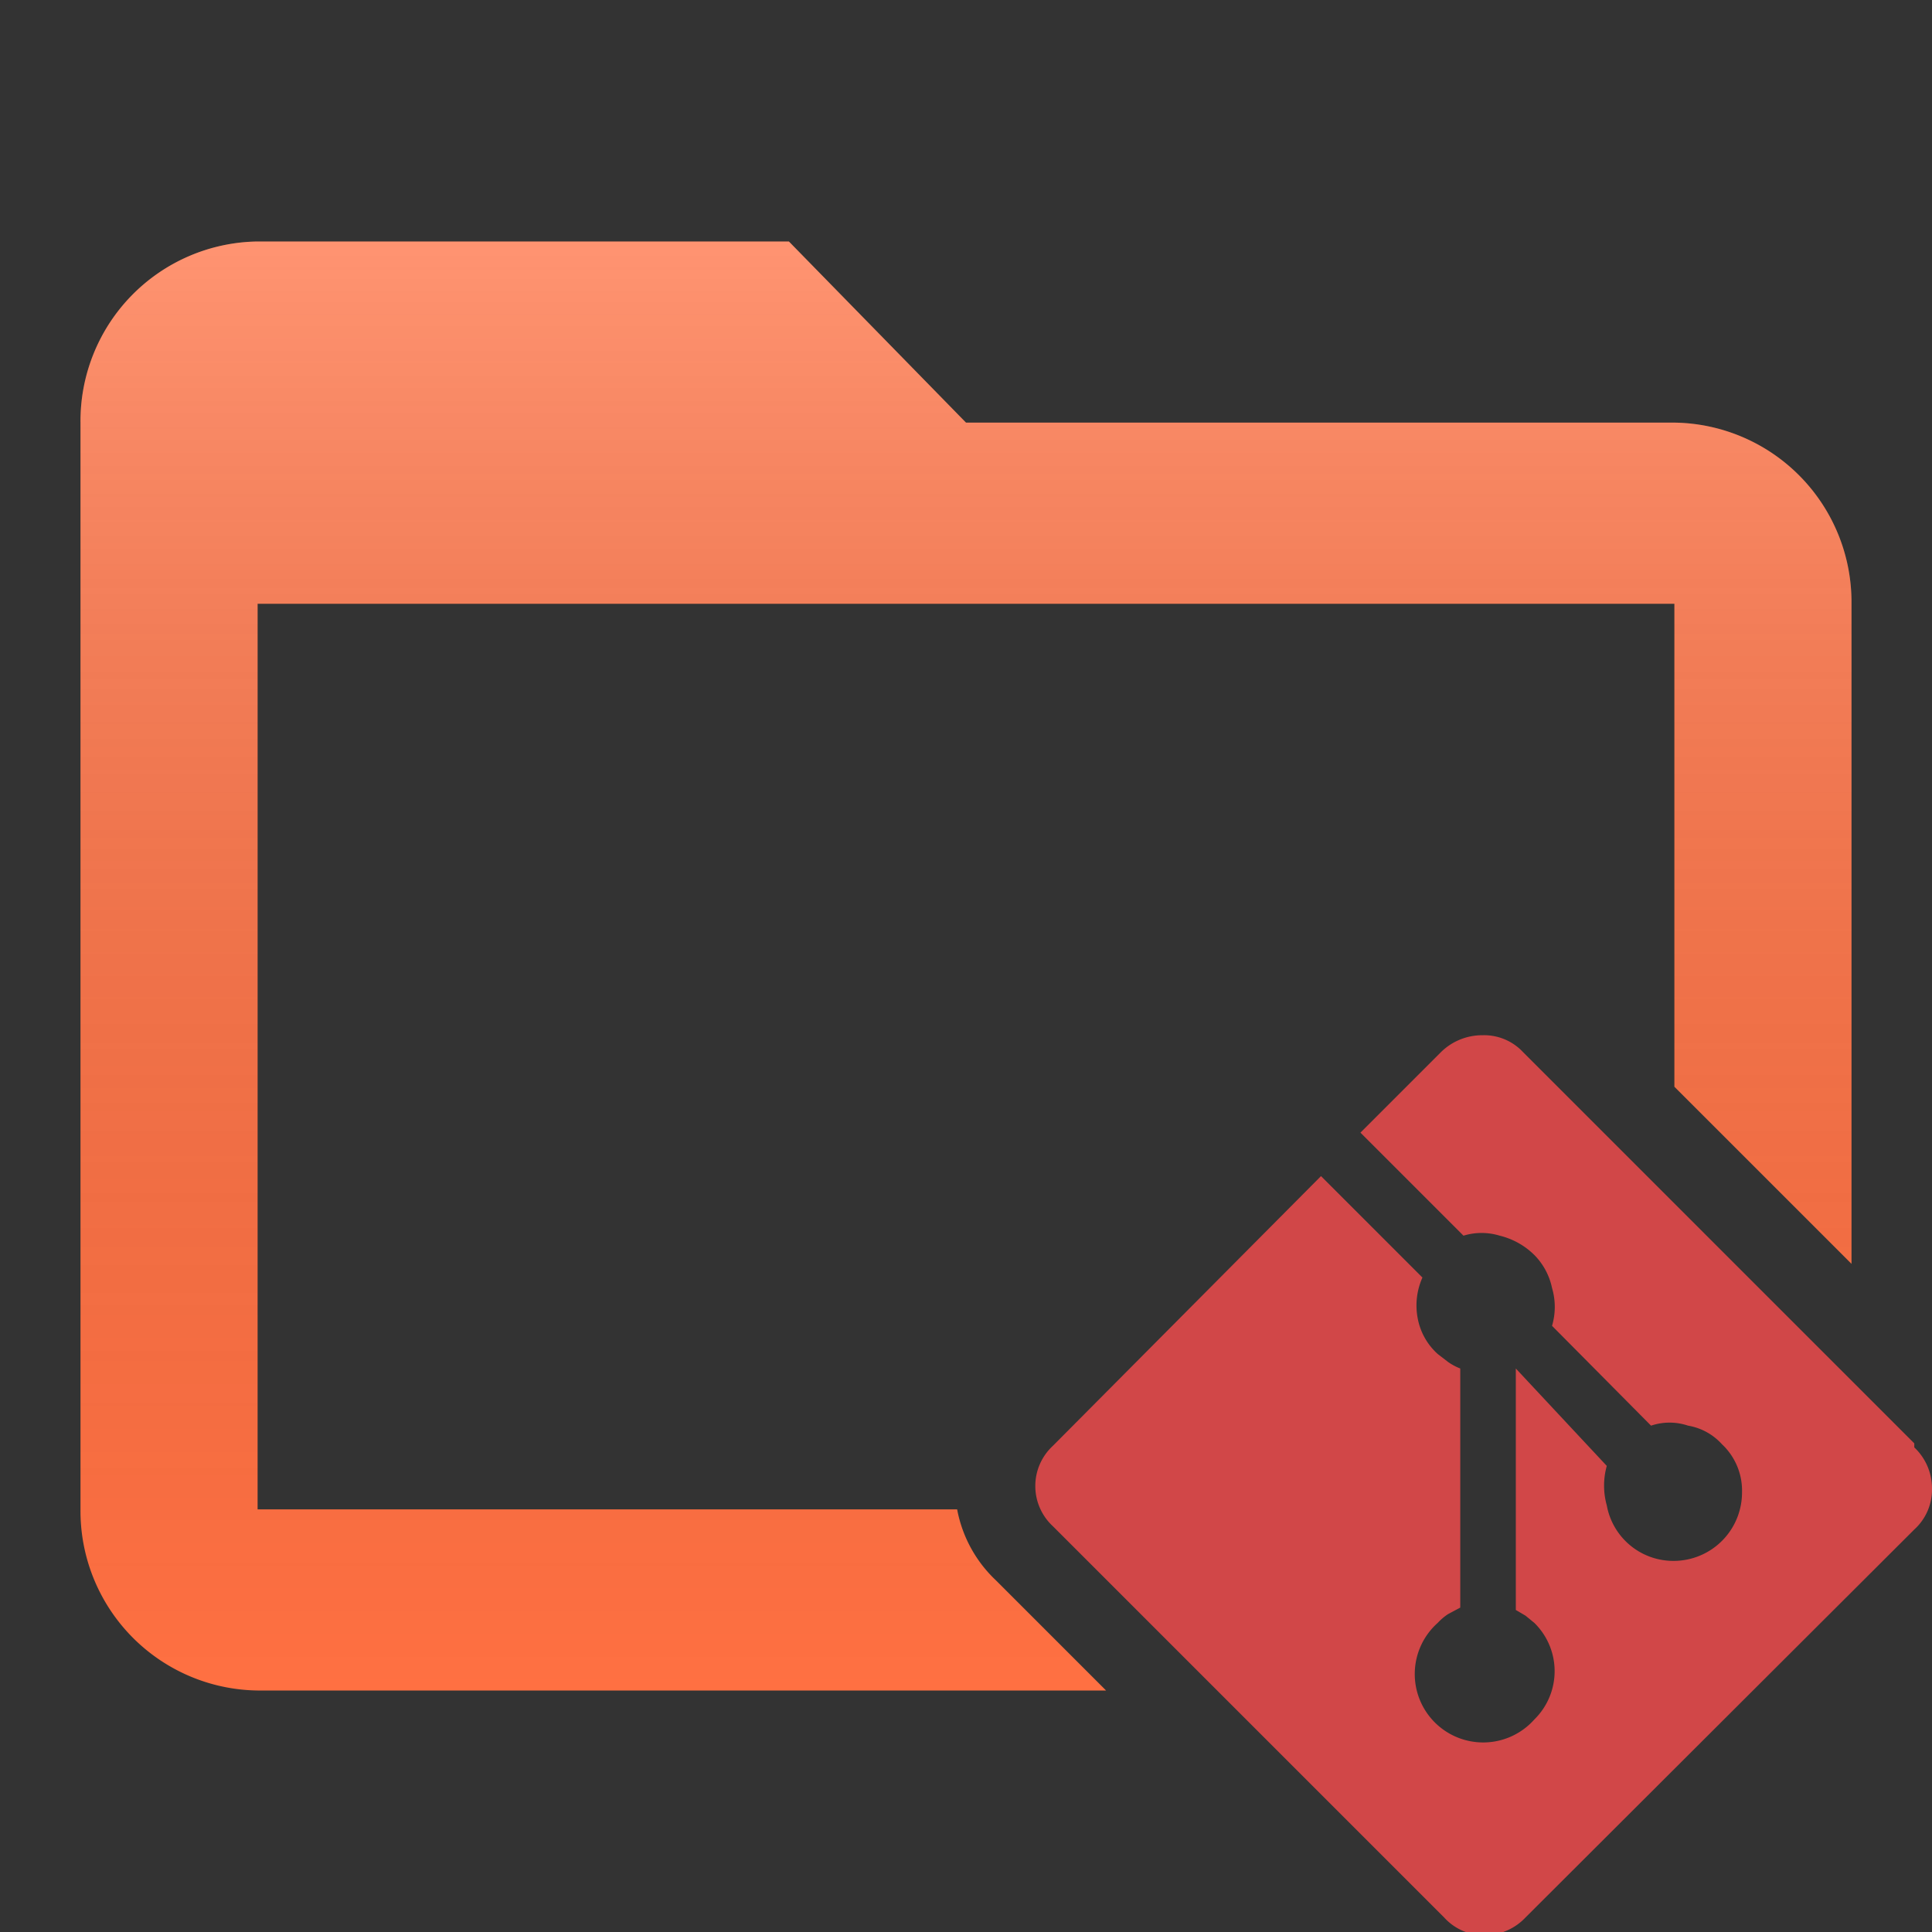 <svg data-name="Layer 1" xmlns="http://www.w3.org/2000/svg" viewBox="0 0 24 24"><rect x="0" y="0" width="24" height="24" fill="#333333" stroke="none"/><defs><linearGradient id="a" x1="12" y1="3" x2="12" y2="21" gradientUnits="userSpaceOnUse"><stop offset="0" stop-color="#fff" stop-opacity=".25"/><stop offset="1" stop-opacity="0"/></linearGradient></defs><path d="M23.78 17.93l-4.86-4.86a.66.66 0 0 0-.5-.21.73.73 0 0 0-.52.21l-1 1 1.28 1.28a.77.77 0 0 1 .45 0 .92.92 0 0 1 .43.24.82.82 0 0 1 .22.41.83.83 0 0 1 0 .47l1.23 1.24a.72.72 0 0 1 .46 0 .73.73 0 0 1 .42.23.79.79 0 0 1 .25.6.85.85 0 0 1-.85.85.84.84 0 0 1-.83-.69.91.91 0 0 1 0-.49L18.83 17v3l.12.07.11.09a.84.84 0 0 1 0 1.2.85.85 0 1 1-1.2-1.2.69.69 0 0 1 .13-.11l.15-.08V17a.71.71 0 0 1-.15-.08l-.13-.1a.79.79 0 0 1-.25-.45.85.85 0 0 1 .06-.5l-1.26-1.26-3.33 3.35a.68.68 0 0 0 0 1l4.86 4.86a.67.67 0 0 0 .5.22.7.7 0 0 0 .51-.22L23.78 19a.67.67 0 0 0 .22-.51.7.7 0 0 0-.22-.51z" fill="#d14748" fill-rule="evenodd"/><path d="M12.37 19.63a1.62 1.62 0 0 1-.48-.88H3.2V7.5h17.6v6l2.2 2.2V7.5a2.23 2.23 0 0 0-2.2-2.25H12L9.8 3H3.2A2.23 2.23 0 0 0 1 5.25v13.5A2.23 2.23 0 0 0 3.2 21h10.54z" fill="#FF7042"/><path d="M12.37 19.63a1.62 1.62 0 0 1-.48-.88H3.2V7.5h17.6v6l2.2 2.2V7.5a2.23 2.23 0 0 0-2.2-2.25H12L9.8 3H3.2A2.23 2.23 0 0 0 1 5.25v13.5A2.23 2.23 0 0 0 3.2 21h10.54z" fill="url(#a)"/></svg>